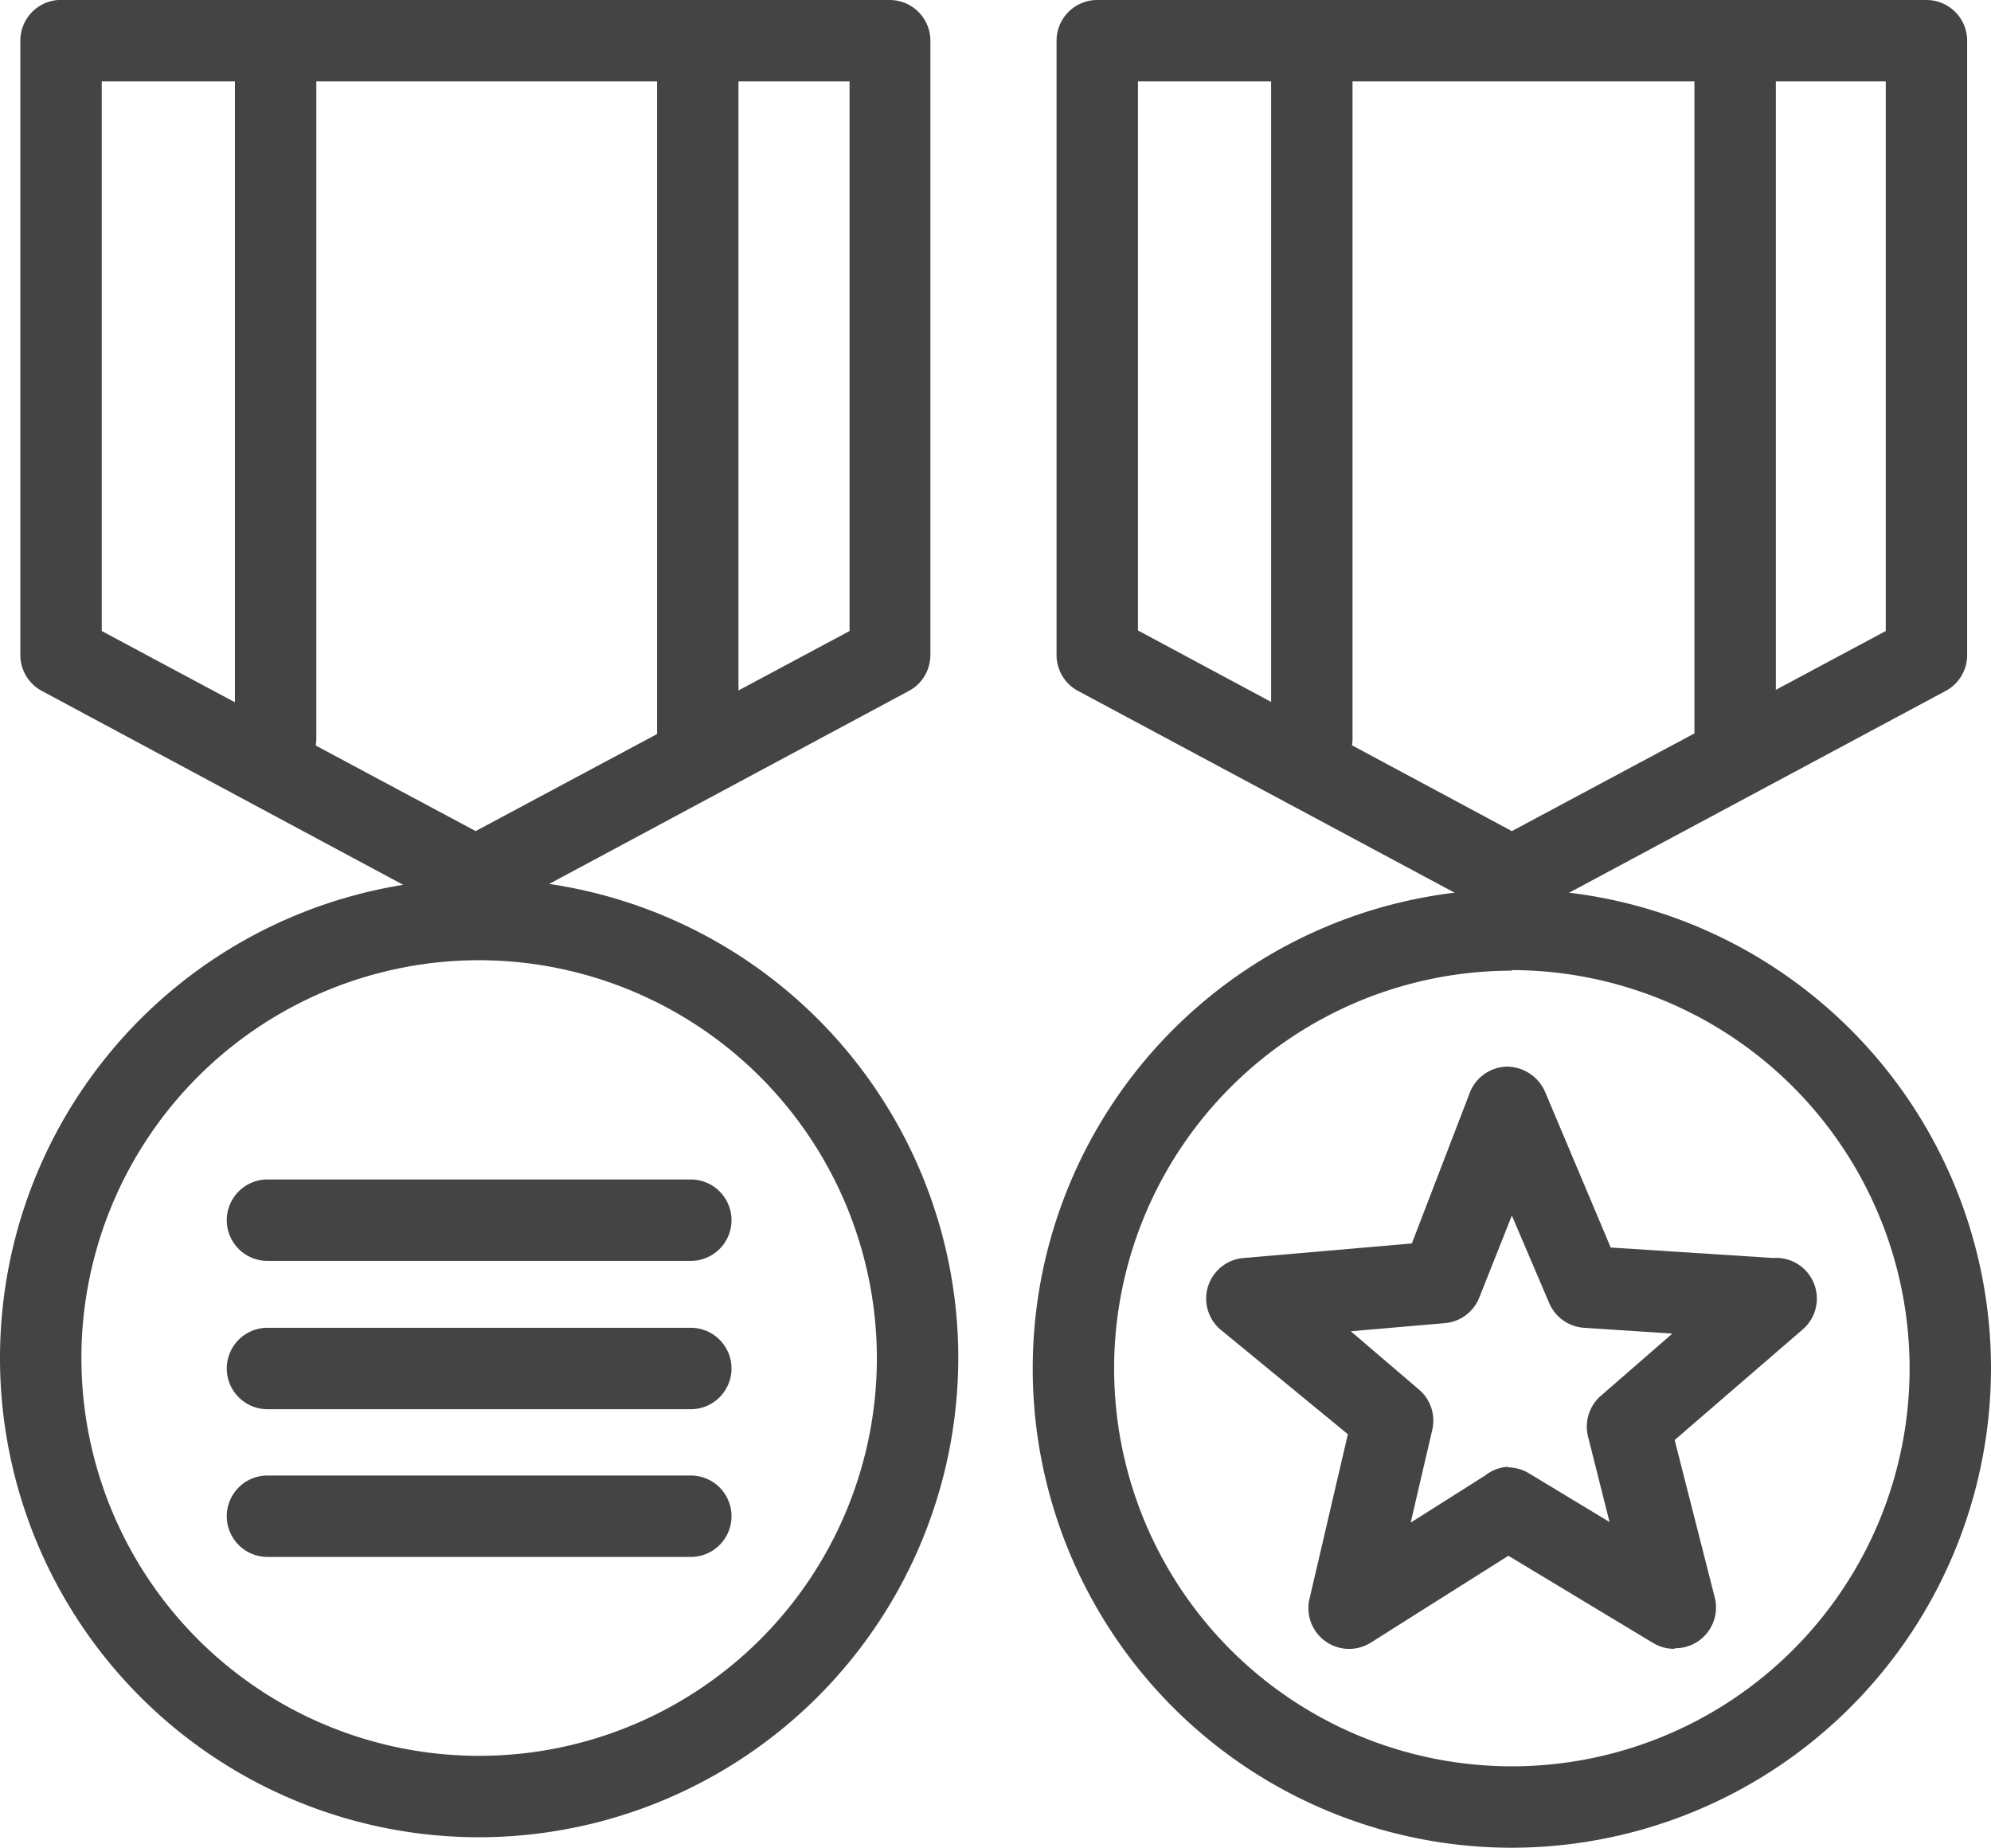 <svg xmlns="http://www.w3.org/2000/svg" viewBox="0 0 34.24 31.77"><defs><style>.cls-1{fill:#444;}</style></defs><title>us_military_careers</title><g id="Layer_2" data-name="Layer 2"><g id="Layer_1-2" data-name="Layer 1"><path class="cls-1" d="M8.17,15.78a.71.71,0,0,1-.33-.08L.72,11.88a.7.7,0,0,1-.37-.62V.7A.7.7,0,0,1,1,0H15.3a.7.7,0,0,1,.7.7V11.26a.7.7,0,0,1-.37.62L8.51,15.7A.71.71,0,0,1,8.17,15.78ZM1.75,10.85l6.43,3.44,6.43-3.44V1.4H1.75Z"/><path class="cls-1" d="M4.74,13.4a.7.7,0,0,1-.7-.7V1.11a.7.7,0,0,1,1.4,0V12.7A.7.7,0,0,1,4.74,13.4Z"/><path class="cls-1" d="M12,13.4a.7.7,0,0,1-.7-.7V1.11a.7.7,0,1,1,1.4,0V12.7A.7.7,0,0,1,12,13.4Z"/><path class="cls-1" d="M11.88,21.68H4.6a.7.7,0,1,1,0-1.4h7.28a.7.7,0,1,1,0,1.4Z"/><path class="cls-1" d="M11.88,24.23H4.6a.7.7,0,1,1,0-1.4h7.28a.7.7,0,1,1,0,1.4Z"/><path class="cls-1" d="M11.88,26.77H4.6a.7.7,0,0,1,0-1.4h7.28a.7.7,0,0,1,0,1.4Z"/><path class="cls-1" d="M28.79,28.35a.7.7,0,0,1-.36-.1l-2.49-1.5-2.36,1.49a.7.7,0,0,1-1.06-.75l.66-2.83L21,22.87a.7.7,0,0,1,.39-1.24l2.89-.25,1-2.6a.7.7,0,0,1,.64-.44.72.72,0,0,1,.65.43l1.13,2.68,2.79.18A.7.7,0,0,1,31,22.86l-2.2,1.9.69,2.71a.7.7,0,0,1-.68.87Zm-2.86-3.12a.71.71,0,0,1,.36.1l1.39.84-.37-1.47a.7.7,0,0,1,.22-.7l1.23-1.07-1.52-.1a.7.7,0,0,1-.6-.43L26,20.9l-.56,1.41a.7.7,0,0,1-.59.44l-1.62.14,1.17,1a.7.7,0,0,1,.23.7l-.37,1.59,1.28-.81A.7.7,0,0,1,25.93,25.22Zm-1.13-3.17h0Z"/><path class="cls-1" d="M26,31.77a8.24,8.24,0,1,1,8.24-8.24A8.25,8.25,0,0,1,26,31.77Zm0-15.08a6.84,6.84,0,1,0,6.84,6.84A6.85,6.85,0,0,0,26,16.68Z"/><path class="cls-1" d="M8.24,31.59a8.24,8.24,0,1,1,8.24-8.24A8.25,8.25,0,0,1,8.24,31.59Zm0-15.08a6.84,6.84,0,1,0,6.84,6.84A6.85,6.85,0,0,0,8.24,16.51Z"/><path class="cls-1" d="M26,15.78a.71.71,0,0,1-.33-.08l-7.13-3.82a.7.7,0,0,1-.37-.62V.7a.7.7,0,0,1,.7-.7H33.13a.7.7,0,0,1,.7.7V11.26a.7.7,0,0,1-.37.62L26.33,15.7A.71.71,0,0,1,26,15.78Zm-6.43-4.94L26,14.29l6.43-3.44V1.4H19.57Z"/><path class="cls-1" d="M22.56,13.4a.7.7,0,0,1-.7-.7V1.11a.7.7,0,0,1,1.4,0V12.7A.7.7,0,0,1,22.56,13.4Z"/><path class="cls-1" d="M29.84,13.4a.7.7,0,0,1-.7-.7V1.11a.7.7,0,0,1,1.4,0V12.7A.7.7,0,0,1,29.84,13.4Z"/></g></g></svg>